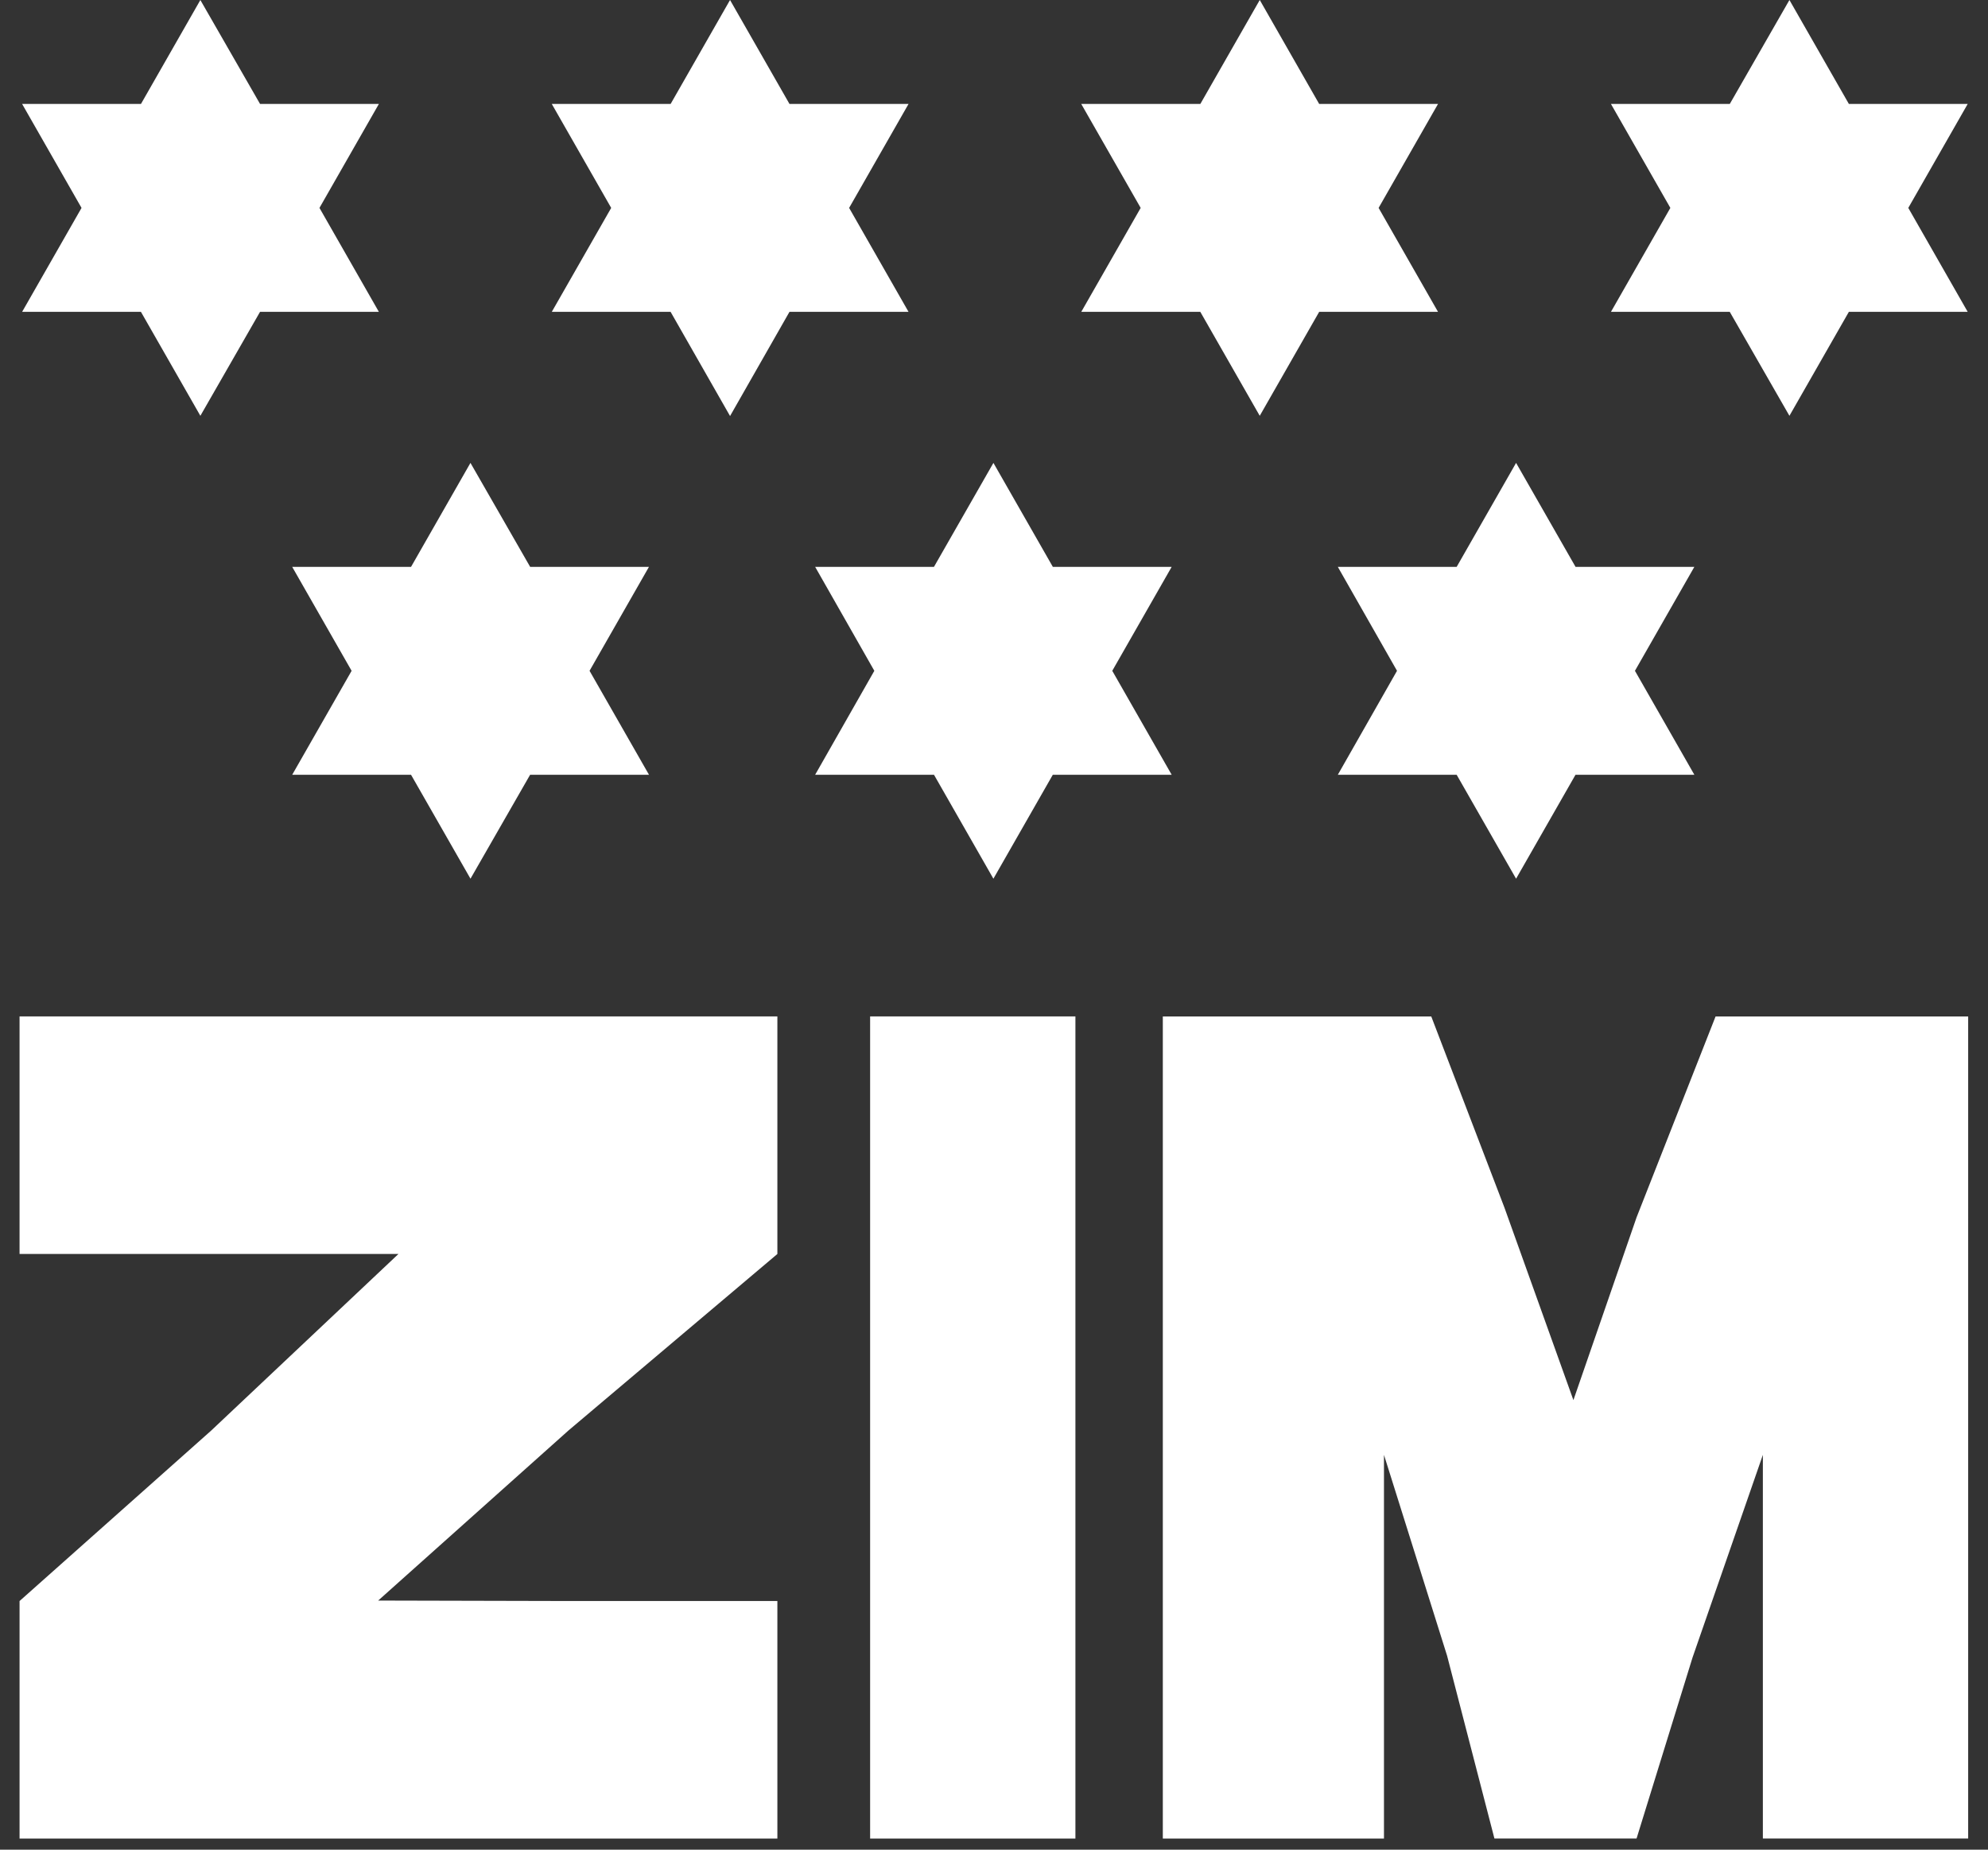 <svg width="86" height="80" fill="none" xmlns="http://www.w3.org/2000/svg"><rect width="100%" height="100%" fill="#333333" stroke="none"/><path d="M8.668 0l-2.57 4.496H.957l2.57 4.496-2.57 4.496h5.14l2.571 4.496 2.581-4.496h5.141l-2.57-4.496 2.57-4.496h-5.14L8.667 0zm6.543 29.013l-2.57 4.496h5.14l2.572 4.496 2.58-4.496h5.142l-2.571-4.496 2.57-4.496h-5.14l-2.582-4.496-2.57 4.496H12.64l2.57 4.496zm25.193 4.496l2.57 4.496 2.57-4.496h5.142l-2.57-4.496 2.57-4.496h-5.141l-2.57-4.496-2.572 4.496h-5.14l2.56 4.496-2.56 4.496h5.14zm20.03-4.496l-2.56 4.496h5.14l2.571 4.496 2.571-4.496h5.141l-2.57-4.496 2.57-4.496h-5.14l-2.572-4.496-2.57 4.496h-5.142l2.561 4.496zM29.012 4.496H23.87l2.57 4.496-2.57 4.496h5.14l2.572 4.506 2.57-4.506h5.151l-2.57-4.496 2.57-4.496h-5.15L31.581 0l-2.57 4.496zM54.496 0l-2.57 4.496h-5.152l2.571 4.496-2.57 4.496h5.15l2.571 4.496 2.571-4.496h5.141l-2.57-4.496 2.57-4.496h-5.141L54.497 0zM77.41 0l-2.58 4.496h-5.141l2.57 4.496-2.57 4.496h5.14l2.581 4.496 2.571-4.496h5.141l-2.57-4.496 2.57-4.496h-5.14L77.41 0zm2.268 43.963h-5.463l-3.418 8.69-2.732 7.903-2.984-8.327-3.165-8.266H50.303v35.556h9.567V62.924l2.731 8.69 2.047 7.903h6.149l2.42-7.823 3.044-8.77v16.593h8.881V43.963H79.68zm-42.037 0v35.556h8.881V43.962h-8.881zm-36.795 0v10.272h16.391l-8.105 7.642-8.286 7.369v10.272h32.783V69.246h-8.881l-8.388-.02 8.236-7.36 9.033-7.63V43.962H.846z" fill="#fff"/></svg>